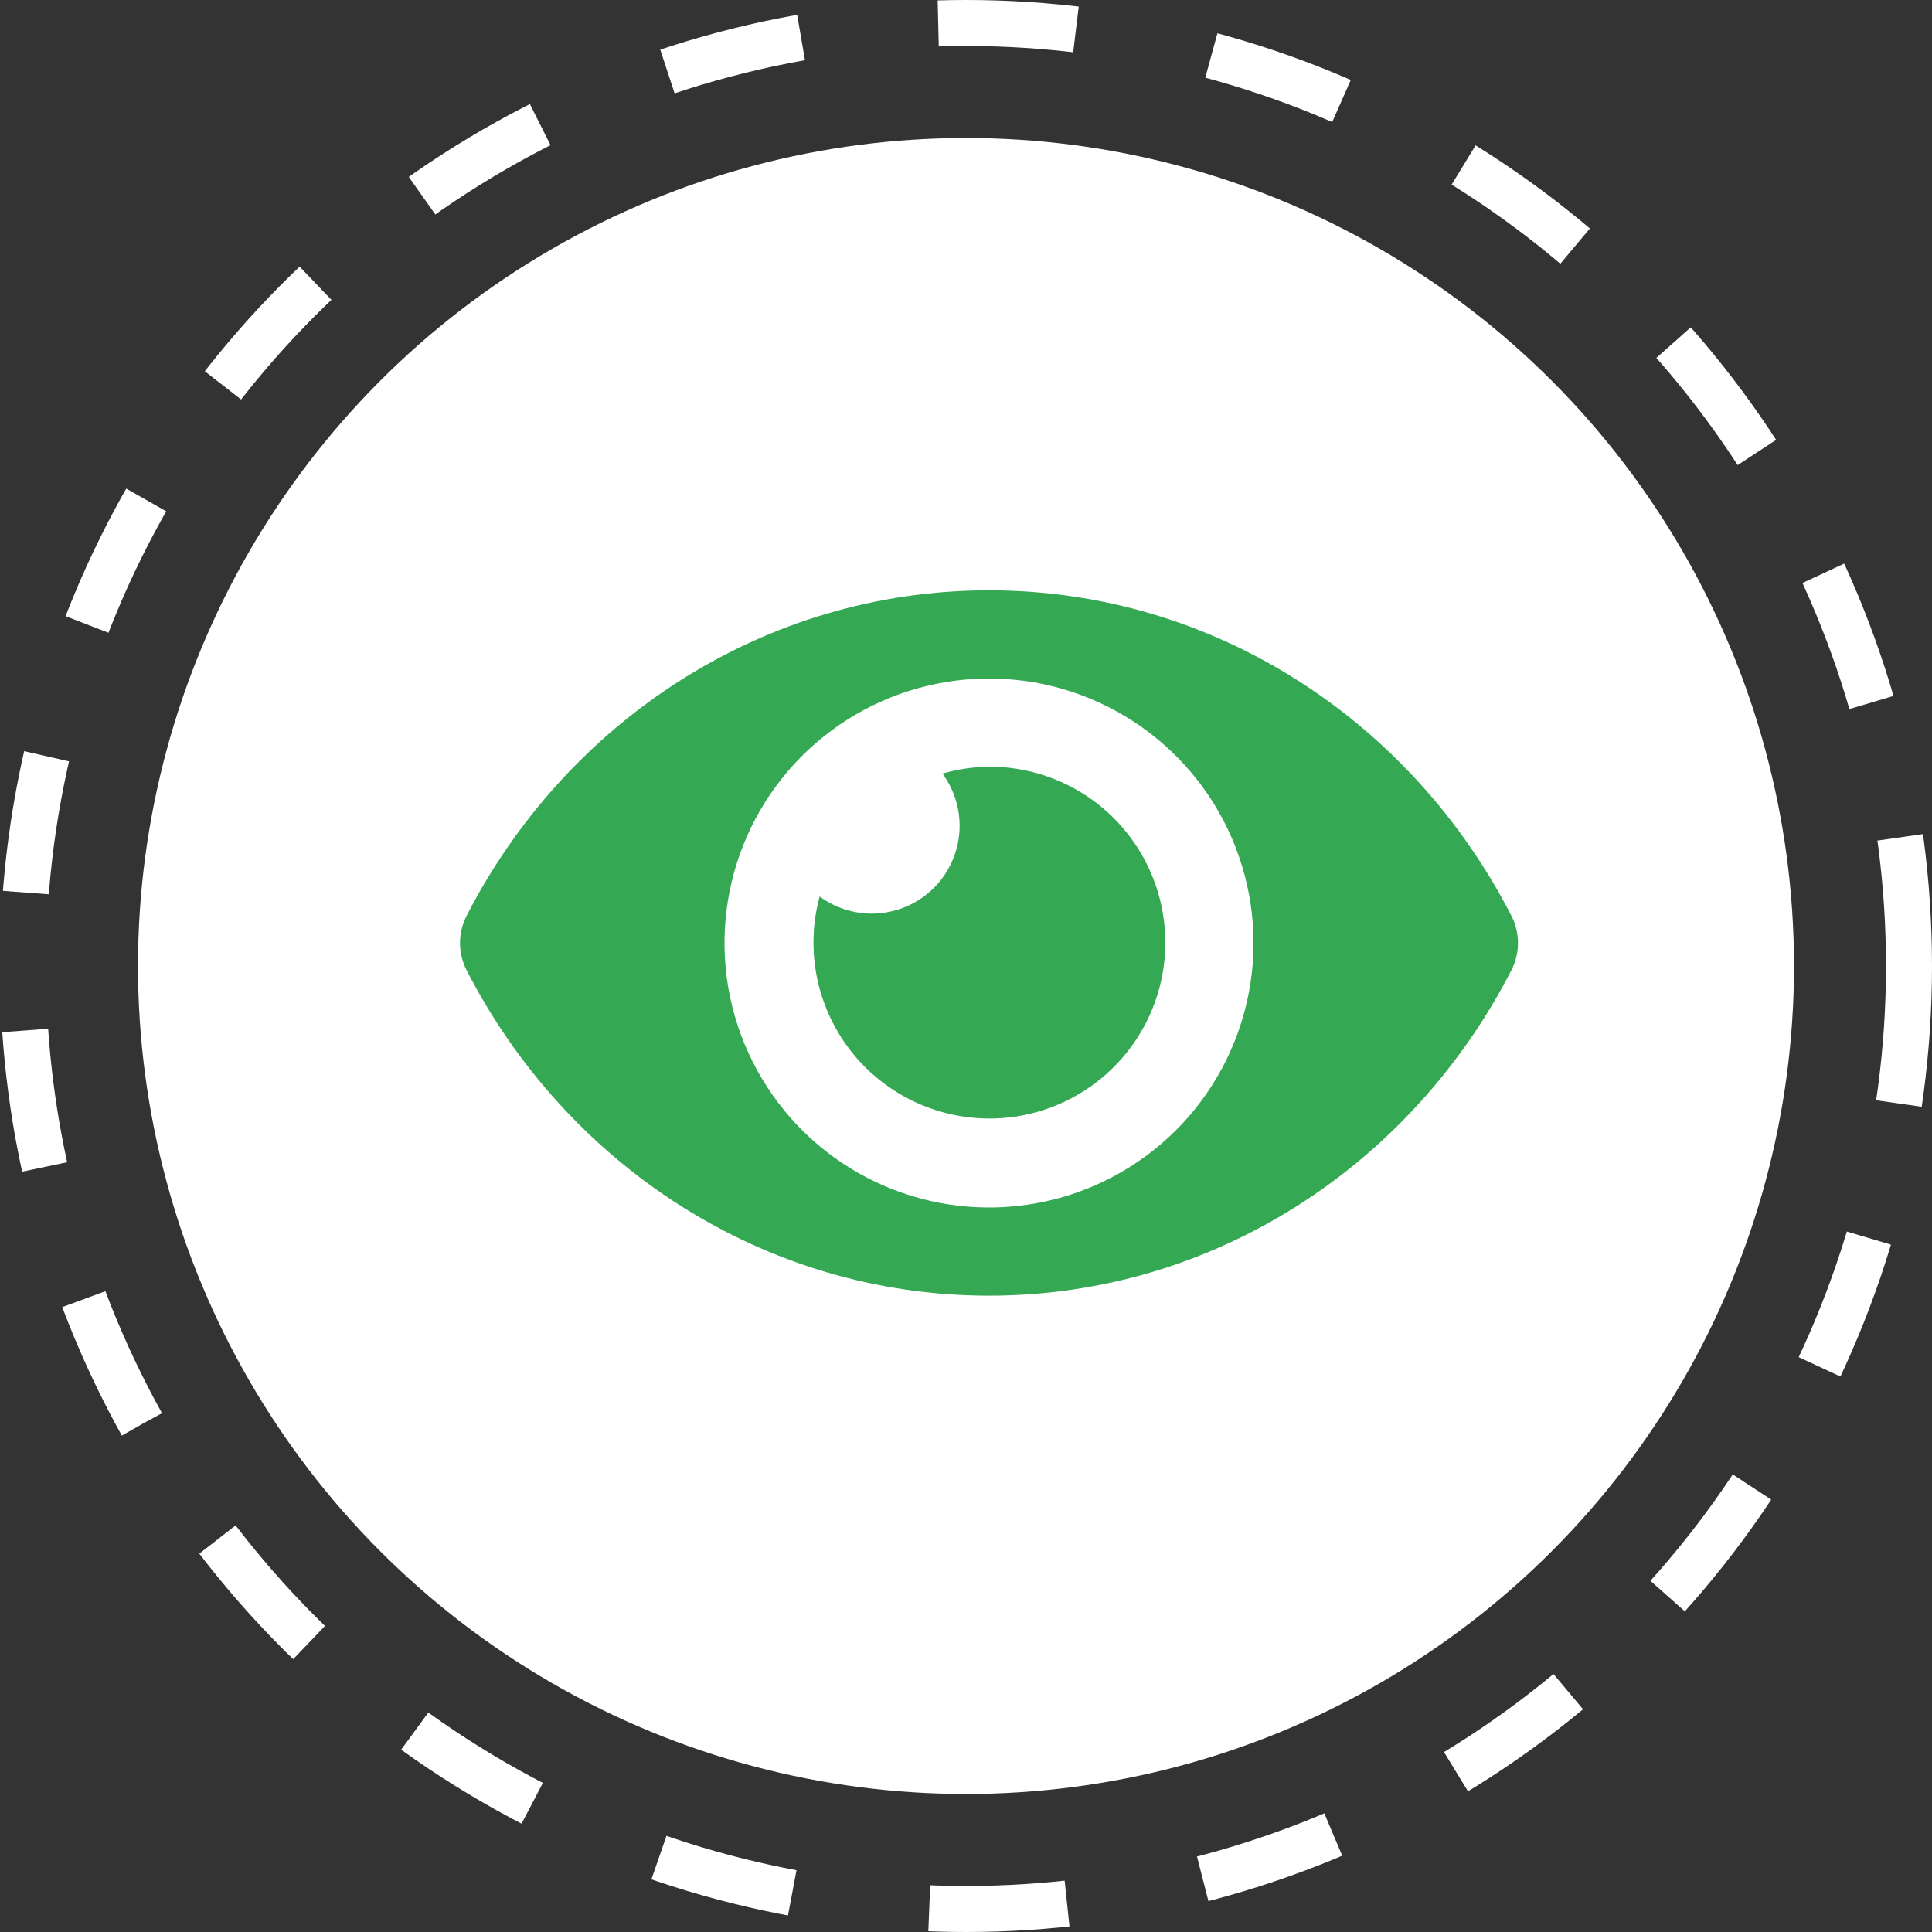 <svg width="42" height="42" viewBox="0 0 42 42" fill="none" xmlns="http://www.w3.org/2000/svg">
<rect x="0" y="0" width="42" height="42" fill="#333333" stroke="none"/>
<circle cx="21" cy="21" r="20.5" stroke="white" stroke-dasharray="3 3"/>
<circle cx="21" cy="21" r="18" fill="white"/>
<path d="M32.861 19.917C30.696 15.692 26.409 12.833 21.5 12.833C16.591 12.833 12.303 15.694 10.139 19.917C10.048 20.098 10 20.298 10 20.5C10 20.703 10.048 20.902 10.139 21.083C12.304 25.308 16.591 28.167 21.5 28.167C26.409 28.167 30.697 25.306 32.861 21.083C32.952 20.902 33 20.702 33 20.5C33 20.297 32.952 20.098 32.861 19.917ZM21.5 26.25C20.363 26.25 19.251 25.913 18.305 25.281C17.36 24.649 16.623 23.751 16.188 22.7C15.752 21.65 15.639 20.494 15.861 19.378C16.082 18.263 16.63 17.238 17.434 16.434C18.238 15.63 19.263 15.082 20.378 14.861C21.494 14.639 22.65 14.752 23.7 15.188C24.751 15.623 25.649 16.36 26.281 17.305C26.913 18.251 27.25 19.363 27.25 20.5C27.25 21.255 27.102 22.003 26.813 22.701C26.524 23.399 26.101 24.033 25.567 24.567C25.033 25.101 24.399 25.524 23.701 25.813C23.003 26.102 22.255 26.25 21.5 26.25ZM21.5 16.667C21.158 16.672 20.818 16.722 20.489 16.818C20.76 17.186 20.89 17.639 20.856 18.095C20.821 18.55 20.625 18.978 20.302 19.302C19.978 19.625 19.55 19.821 19.095 19.856C18.639 19.89 18.186 19.76 17.818 19.489C17.608 20.262 17.646 21.08 17.926 21.829C18.206 22.579 18.714 23.222 19.378 23.667C20.043 24.113 20.83 24.339 21.63 24.314C22.429 24.289 23.201 24.013 23.836 23.526C24.471 23.04 24.937 22.366 25.169 21.601C25.401 20.835 25.387 20.016 25.129 19.258C24.872 18.501 24.383 17.844 23.732 17.379C23.081 16.914 22.3 16.665 21.5 16.667Z" fill="#34A853"/>
</svg>
